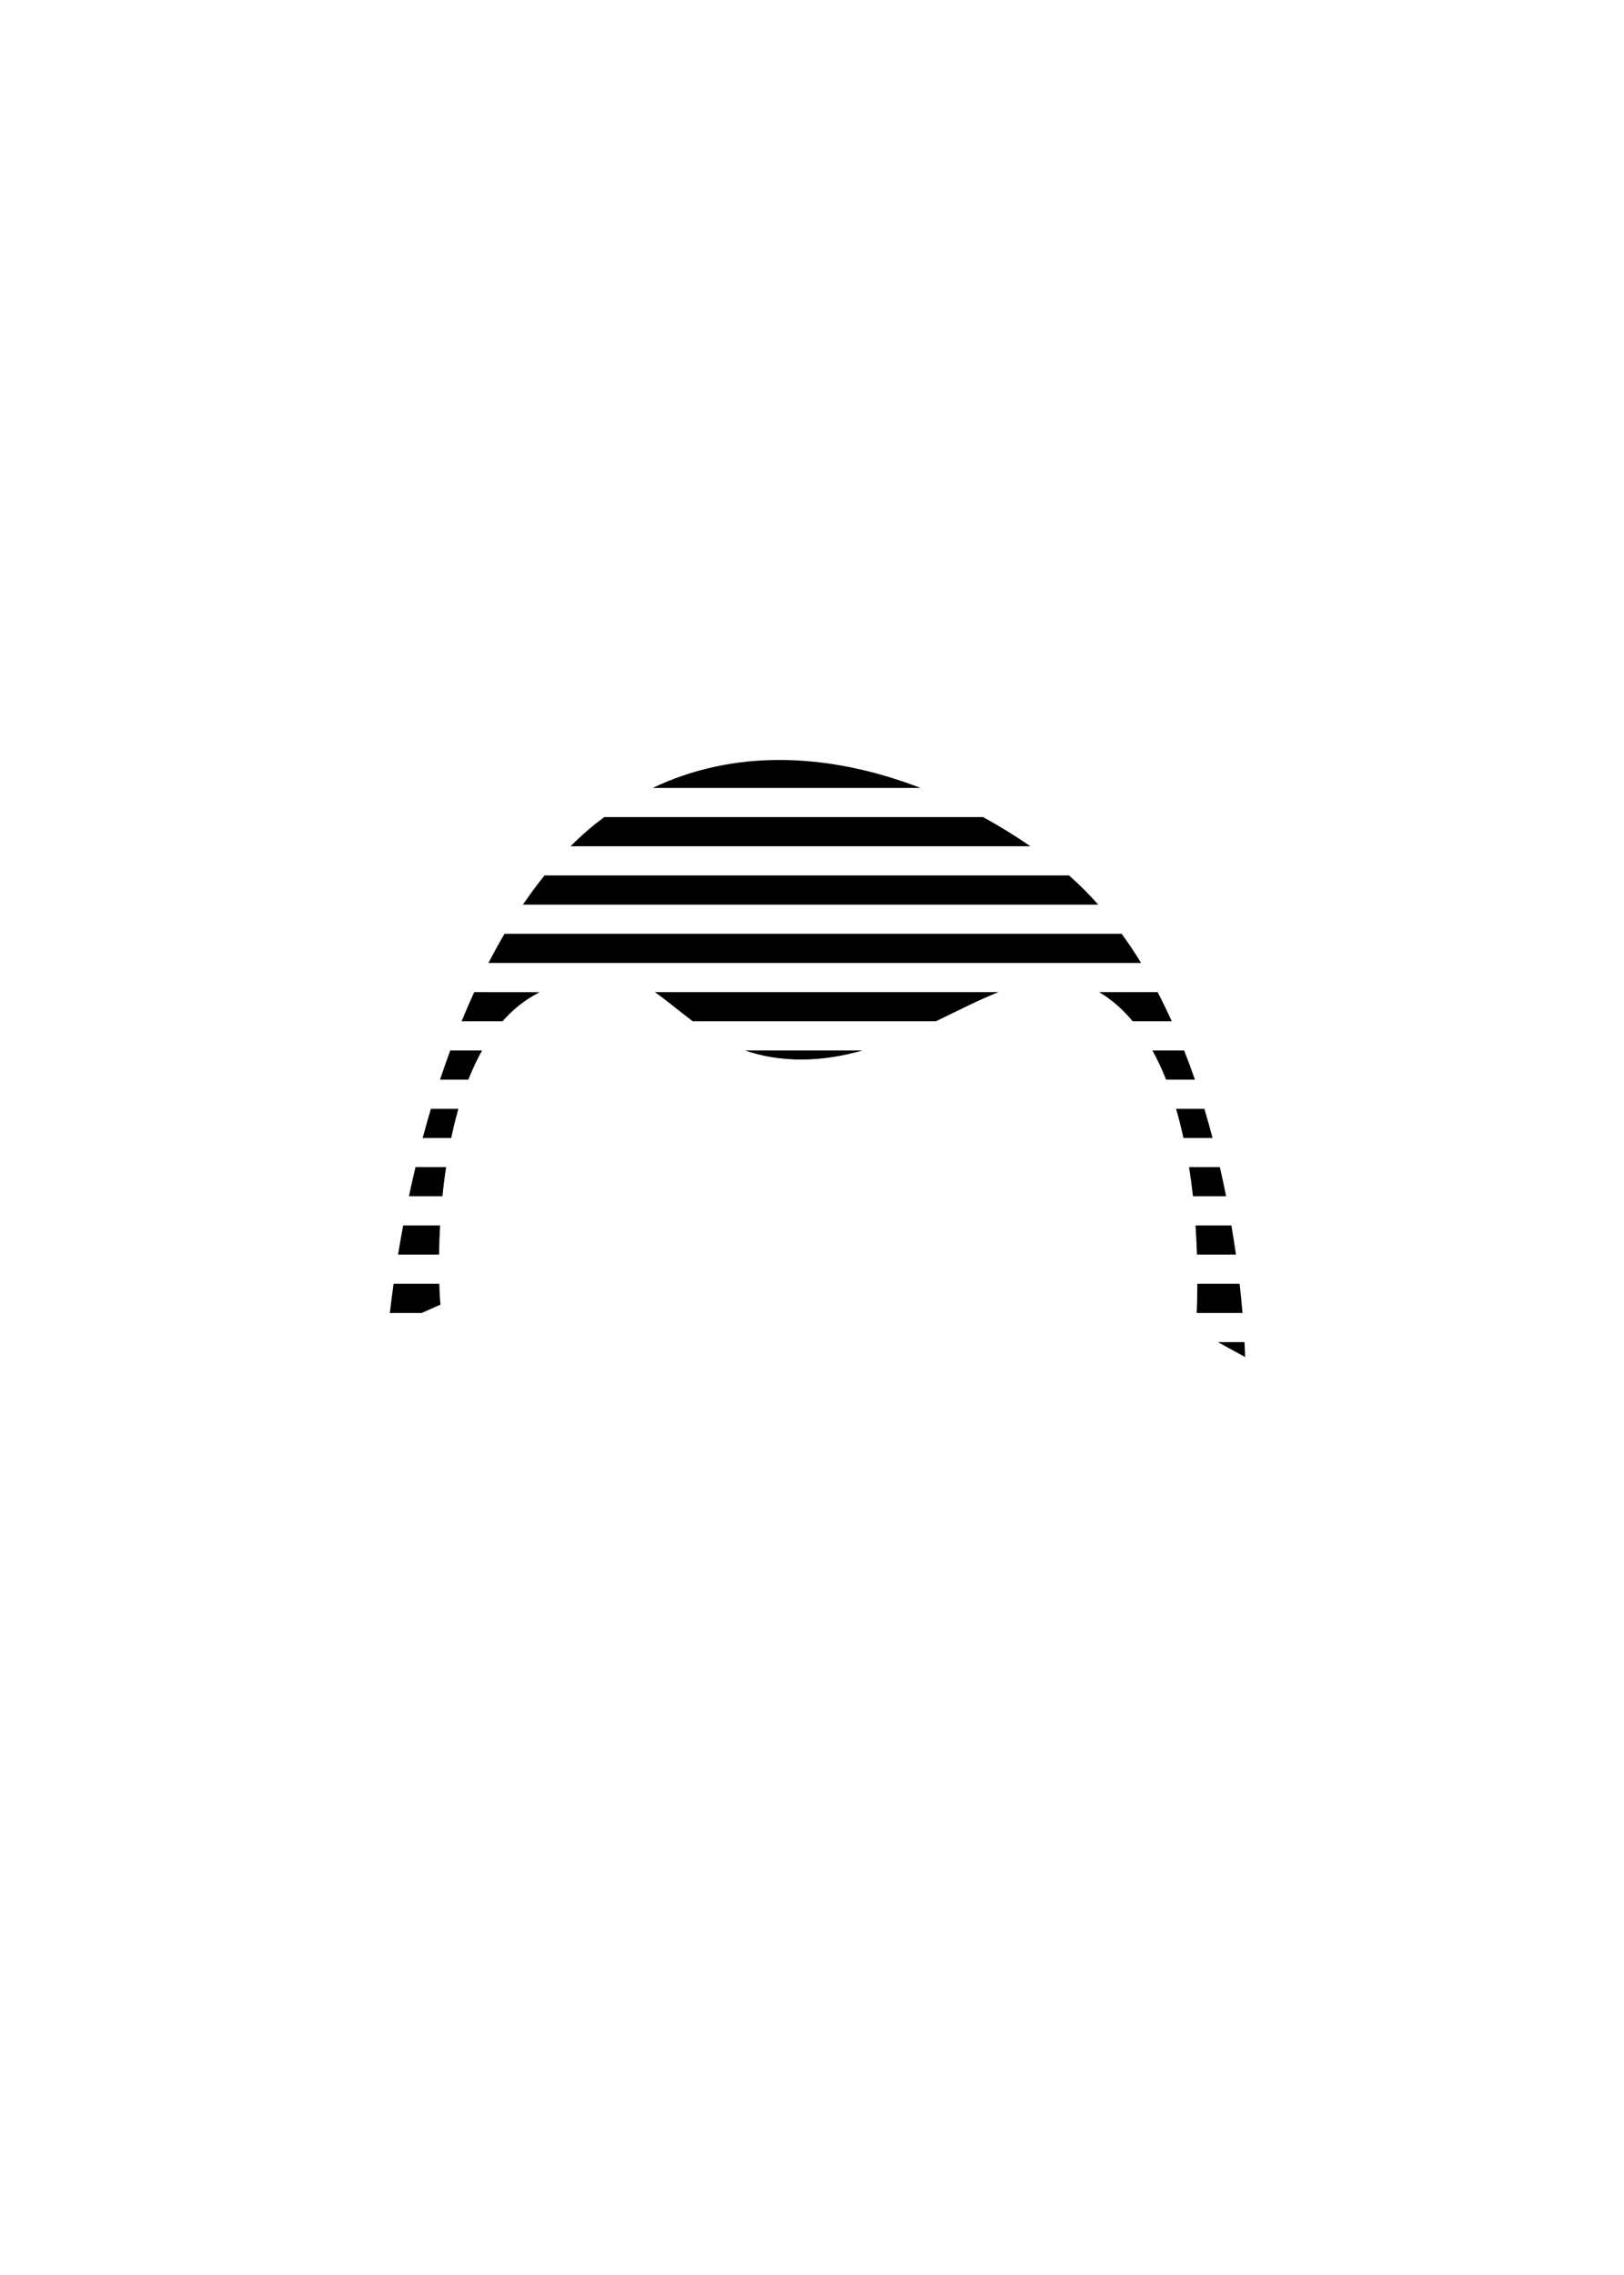 <?xml version="1.0" encoding="UTF-8" standalone="no"?>
<!-- Created with Inkscape (http://www.inkscape.org/) -->

<svg
   xmlns:dc="http://purl.org/dc/elements/1.1/"
   xmlns:cc="http://creativecommons.org/ns#"
   xmlns:rdf="http://www.w3.org/1999/02/22-rdf-syntax-ns#"
   xmlns:svg="http://www.w3.org/2000/svg"
   xmlns="http://www.w3.org/2000/svg"
   xmlns:sodipodi="http://sodipodi.sourceforge.net/DTD/sodipodi-0.dtd"
   xmlns:inkscape="http://www.inkscape.org/namespaces/inkscape"
   width="100"
   height="140"
   viewBox="0 0 26.458 37.042"
   version="1.1"
   id="svg5"
   inkscape:version="0.92.3 (2405546, 2018-03-11)"
   sodipodi:docname="avatares_cabelo3.svg">
  <sodipodi:namedview
     id="namedview7"
     pagecolor="#ffffff"
     bordercolor="#666666"
     borderopacity="1.0"
     inkscape:pageshadow="2"
     inkscape:pageopacity="0.0"
     inkscape:pagecheckerboard="0"
     inkscape:document-units="mm"
     showgrid="false"
     inkscape:zoom="0.95783953"
     inkscape:cx="633.14678"
     inkscape:cy="-173.45095"
     inkscape:window-width="1920"
     inkscape:window-height="1017"
     inkscape:window-x="-8"
     inkscape:window-y="-8"
     inkscape:window-maximized="1"
     inkscape:current-layer="layer1"
     inkscape:lockguides="true"
     showguides="true"
     inkscape:guide-bbox="true"
     units="px" />
  <defs
     id="defs2" />
  <g
     inkscape:label="Camada 1"
     inkscape:groupmode="layer"
     id="layer1"
     transform="translate(0,-259.958)">
    <flowRoot
       xml:space="preserve"
       id="flowRoot4193"
       style="font-style:normal;font-weight:normal;font-size:40px;line-height:1.25;font-family:sans-serif;letter-spacing:0px;word-spacing:0px;fill:#000000;fill-opacity:1;stroke:none"><flowRegion
         id="flowRegion4195"><rect
           id="rect4197"
           width="17859.023"
           height="8113.897"
           x="163.782"
           y="407.262" /></flowRegion><flowPara
         id="flowPara4199" /></flowRoot>    <path
       id="path9159-0-4"
       style="fill:#000000;stroke:none;stroke-width:0.199px;stroke-linecap:butt;stroke-linejoin:miter;stroke-opacity:1"
       d="m 12.666,272.332 c -0.689,0.004 -1.377,0.143 -2.032,0.455 h 4.363 c -0.749,-0.288 -1.541,-0.46 -2.331,-0.455 z m -2.821,0.93 c -0.046,0.034 -0.092,0.069 -0.138,0.105 -0.14,0.111 -0.277,0.235 -0.412,0.37 h 7.493 c -0.246,-0.169 -0.504,-0.328 -0.771,-0.475 z m -0.974,0.95 c -0.12,0.149 -0.237,0.307 -0.351,0.475 h 9.372 c -0.149,-0.168 -0.308,-0.327 -0.476,-0.475 z m -0.651,0.95 c -0.09,0.152 -0.177,0.311 -0.262,0.475 H 18.591 c -0.1,-0.163 -0.205,-0.321 -0.317,-0.475 z m -0.494,0.95 c -0.071,0.154 -0.139,0.312 -0.206,0.475 h 0.667 c 0.148,-0.168 0.317,-0.312 0.509,-0.421 0.032,-0.019 0.064,-0.036 0.095,-0.053 z m 2.942,0 c 0.201,0.14 0.398,0.31 0.618,0.475 h 3.961 c 0.357,-0.172 0.695,-0.346 1.02,-0.475 z m 7.239,0 c 0.064,0.038 0.129,0.081 0.193,0.131 0.13,0.1 0.247,0.216 0.354,0.344 h 0.637 c -0.073,-0.16 -0.15,-0.319 -0.231,-0.475 z m -10.572,0.95 c -0.057,0.155 -0.112,0.313 -0.166,0.475 h 0.461 c 0.066,-0.166 0.14,-0.325 0.224,-0.475 z m 4.803,0 c 0.262,0.091 0.566,0.148 0.927,0.148 0.348,-0.002 0.676,-0.06 0.988,-0.148 z m 6.637,0 c 0.083,0.15 0.158,0.309 0.223,0.475 h 0.47 c -0.055,-0.158 -0.114,-0.317 -0.176,-0.475 z m -11.755,0.95 c -0.046,0.156 -0.091,0.314 -0.134,0.475 h 0.465 c 0.034,-0.159 0.072,-0.319 0.117,-0.475 z m 12.14,0 c 0.046,0.156 0.086,0.315 0.121,0.475 h 0.474 c -0.042,-0.157 -0.085,-0.315 -0.133,-0.475 z M 6.769,278.961 c -0.037,0.156 -0.073,0.314 -0.107,0.475 h 0.546 c 0.015,-0.155 0.035,-0.314 0.06,-0.475 z m 12.603,0 c 0.025,0.16 0.046,0.319 0.064,0.475 h 0.54 c -0.031,-0.155 -0.065,-0.314 -0.102,-0.475 z m -12.804,0.95 c -0.029,0.156 -0.057,0.314 -0.083,0.475 h 0.668 c 0.002,-0.145 0.007,-0.305 0.017,-0.475 z m 12.909,0 c 0.011,0.166 0.019,0.324 0.024,0.475 h 0.635 c -0.021,-0.151 -0.046,-0.31 -0.074,-0.475 z m -13.065,0.95 c -0.022,0.157 -0.042,0.315 -0.061,0.475 h 0.519 l 0.308,-0.137 c -0.004,0.002 -0.015,-0.127 -0.021,-0.338 z m 13.095,0 c -7.9e-4,0.191 -0.004,0.351 -0.01,0.475 h 0.746 c -0.013,-0.142 -0.027,-0.3 -0.047,-0.475 z m 0.335,0.95 0.443,0.243 c 0,0 -0.001,-0.09 -0.01,-0.243 z"
       inkscape:connector-curvature="0" />
  </g>
</svg>
